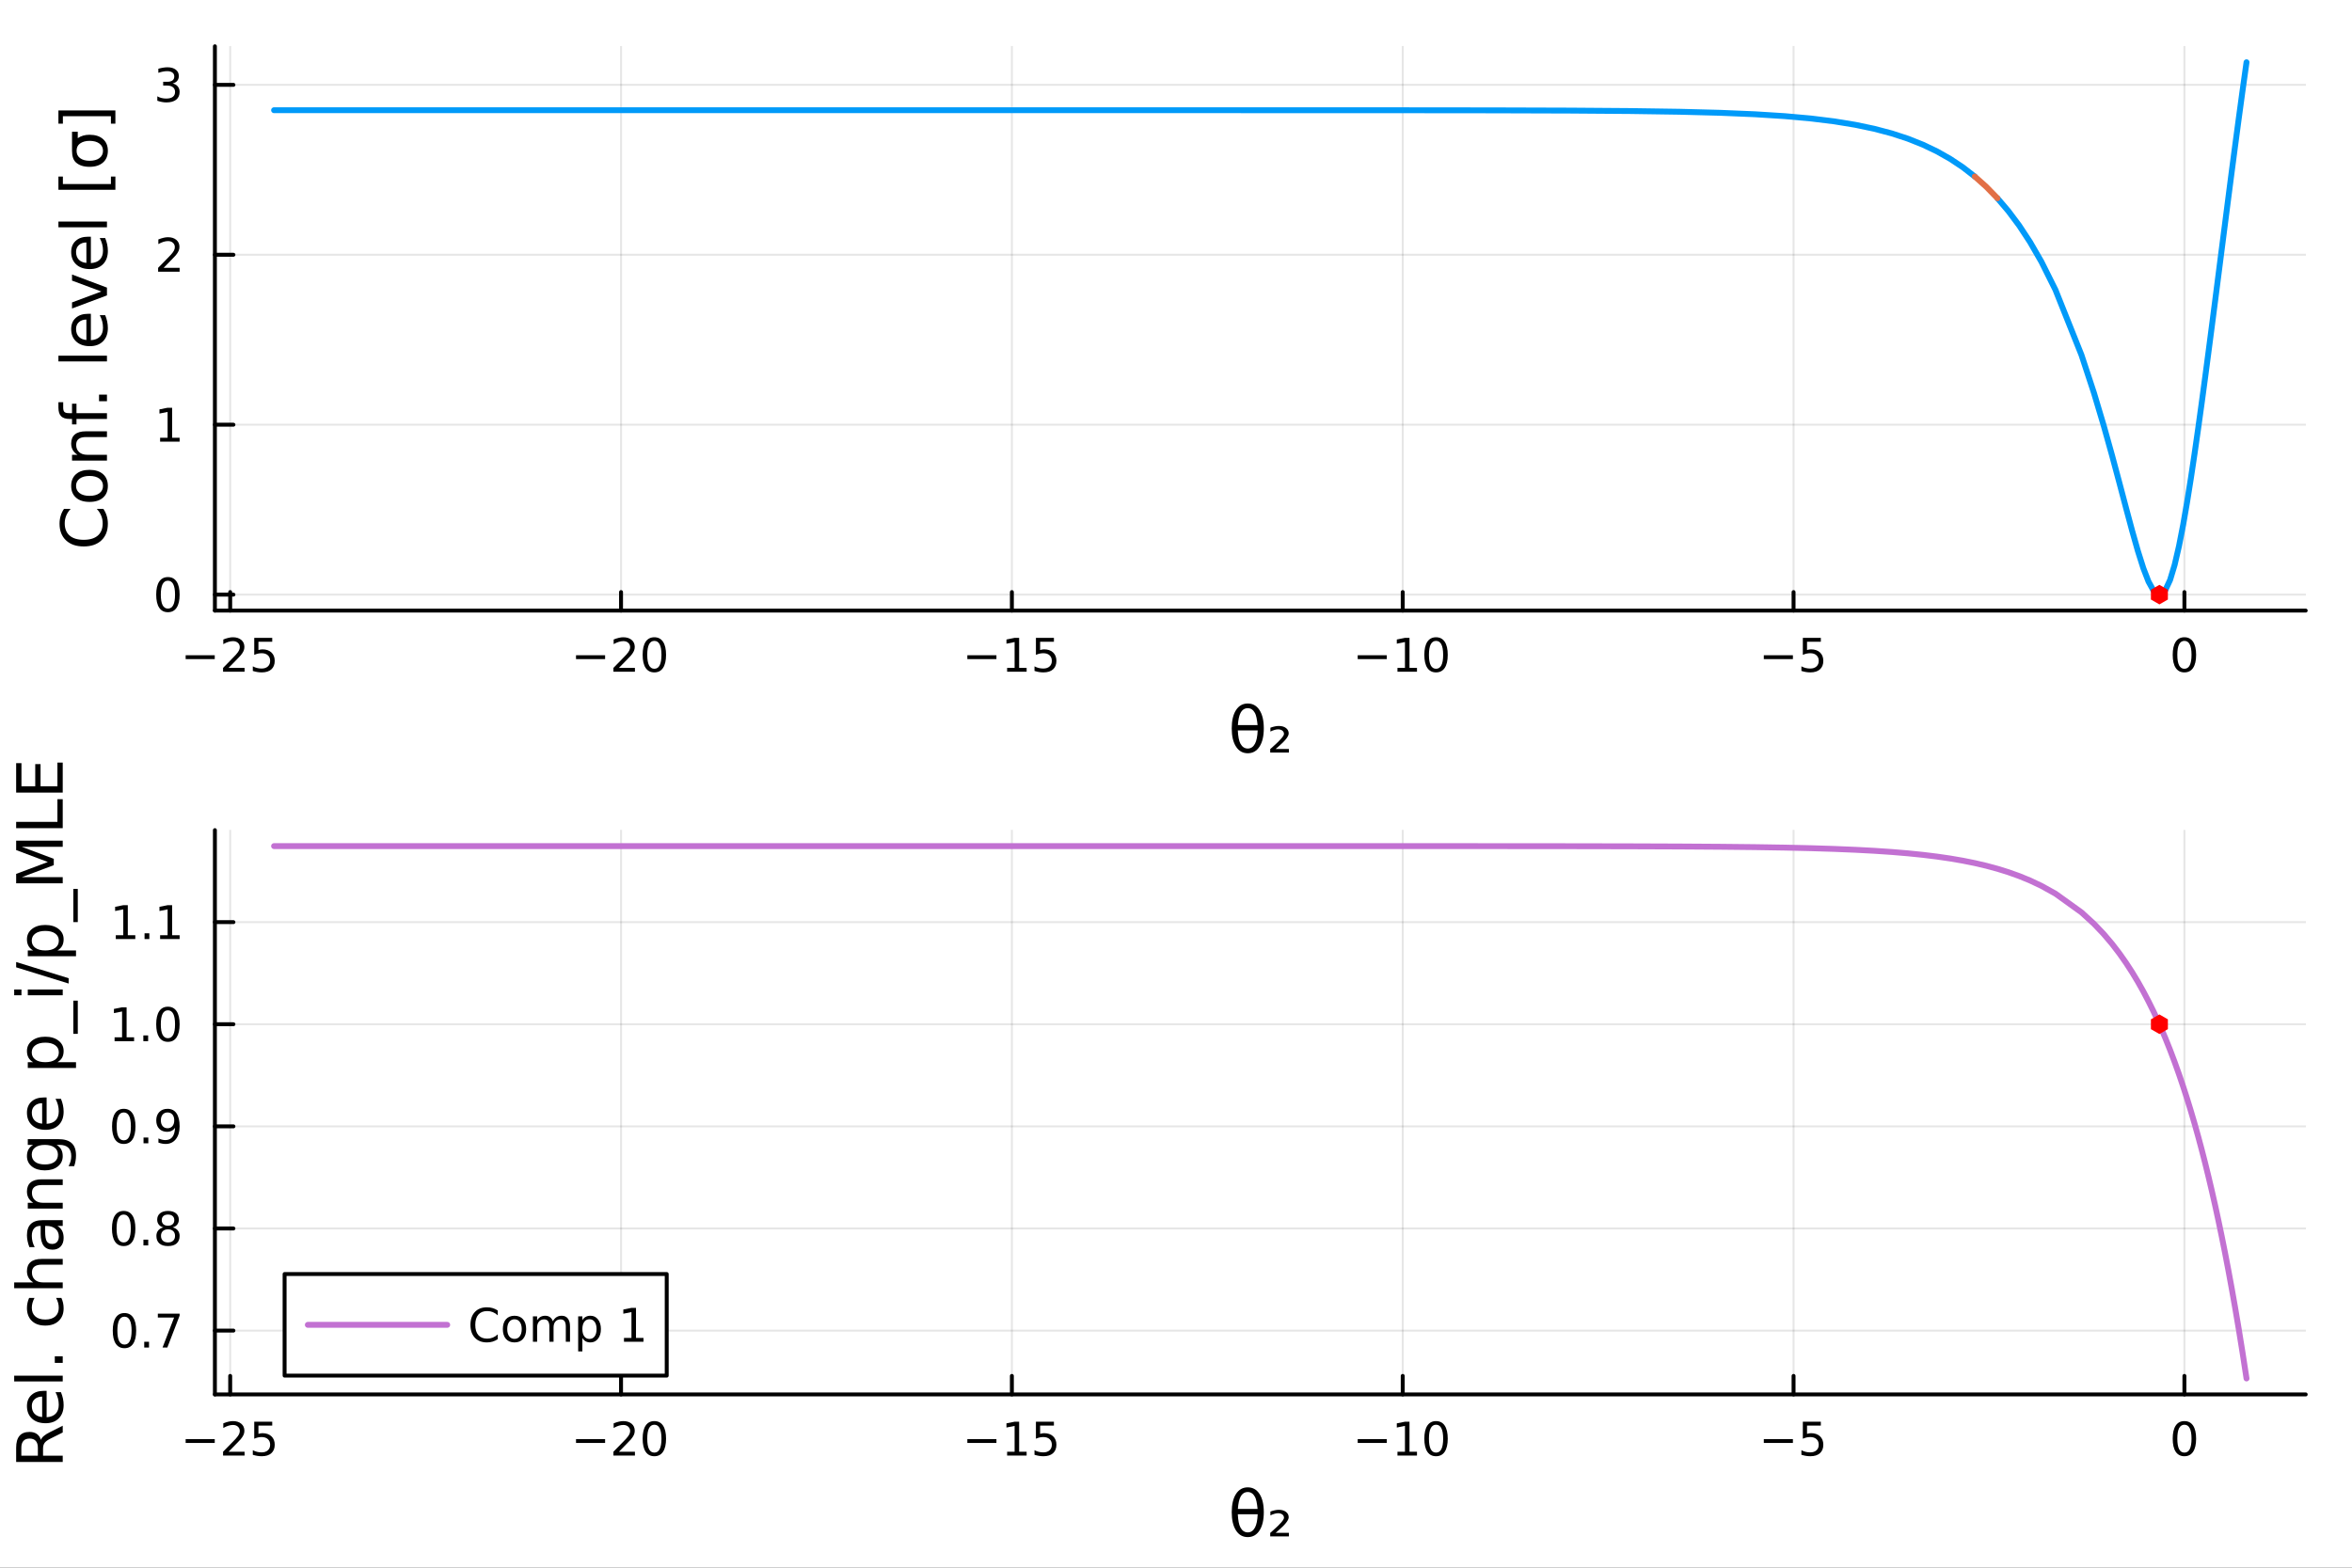 <?xml version="1.0" encoding="utf-8"?>
<svg xmlns="http://www.w3.org/2000/svg" xmlns:xlink="http://www.w3.org/1999/xlink" width="600" height="400" viewBox="0 0 2400 1600">
<rect x="0" y="0" width="2400" height="1600" fill="#333333" stroke="none"/>
<defs>
  <clipPath id="clip790">
    <rect x="0" y="0" width="2400" height="1600"/>
  </clipPath>
</defs>
<path clip-path="url(#clip790)" d="M0 1600 L2400 1600 L2400 0 L0 0  Z" fill="#ffffff" fill-rule="evenodd" fill-opacity="1"/>
<defs>
  <clipPath id="clip791">
    <rect x="480" y="0" width="1681" height="1600"/>
  </clipPath>
</defs>
<path clip-path="url(#clip790)" d="M219.288 623.18 L2352.76 623.18 L2352.76 47.244 L219.288 47.244  Z" fill="#ffffff" fill-rule="evenodd" fill-opacity="1"/>
<defs>
  <clipPath id="clip792">
    <rect x="219" y="47" width="2134" height="577"/>
  </clipPath>
</defs>
<polyline clip-path="url(#clip792)" style="stroke:#000000; stroke-linecap:round; stroke-linejoin:round; stroke-width:2; stroke-opacity:0.1; fill:none" points="234.89,623.18 234.89,47.244 "/>
<polyline clip-path="url(#clip792)" style="stroke:#000000; stroke-linecap:round; stroke-linejoin:round; stroke-width:2; stroke-opacity:0.1; fill:none" points="633.711,623.18 633.711,47.244 "/>
<polyline clip-path="url(#clip792)" style="stroke:#000000; stroke-linecap:round; stroke-linejoin:round; stroke-width:2; stroke-opacity:0.1; fill:none" points="1032.53,623.18 1032.53,47.244 "/>
<polyline clip-path="url(#clip792)" style="stroke:#000000; stroke-linecap:round; stroke-linejoin:round; stroke-width:2; stroke-opacity:0.1; fill:none" points="1431.35,623.18 1431.35,47.244 "/>
<polyline clip-path="url(#clip792)" style="stroke:#000000; stroke-linecap:round; stroke-linejoin:round; stroke-width:2; stroke-opacity:0.1; fill:none" points="1830.17,623.18 1830.17,47.244 "/>
<polyline clip-path="url(#clip792)" style="stroke:#000000; stroke-linecap:round; stroke-linejoin:round; stroke-width:2; stroke-opacity:0.1; fill:none" points="2228.99,623.18 2228.99,47.244 "/>
<polyline clip-path="url(#clip792)" style="stroke:#000000; stroke-linecap:round; stroke-linejoin:round; stroke-width:2; stroke-opacity:0.1; fill:none" points="219.288,606.88 2352.76,606.88 "/>
<polyline clip-path="url(#clip792)" style="stroke:#000000; stroke-linecap:round; stroke-linejoin:round; stroke-width:2; stroke-opacity:0.1; fill:none" points="219.288,433.446 2352.76,433.446 "/>
<polyline clip-path="url(#clip792)" style="stroke:#000000; stroke-linecap:round; stroke-linejoin:round; stroke-width:2; stroke-opacity:0.1; fill:none" points="219.288,260.012 2352.76,260.012 "/>
<polyline clip-path="url(#clip792)" style="stroke:#000000; stroke-linecap:round; stroke-linejoin:round; stroke-width:2; stroke-opacity:0.1; fill:none" points="219.288,86.579 2352.76,86.579 "/>
<polyline clip-path="url(#clip790)" style="stroke:#000000; stroke-linecap:round; stroke-linejoin:round; stroke-width:4; stroke-opacity:1; fill:none" points="219.288,623.18 2352.76,623.18 "/>
<polyline clip-path="url(#clip790)" style="stroke:#000000; stroke-linecap:round; stroke-linejoin:round; stroke-width:4; stroke-opacity:1; fill:none" points="234.89,623.18 234.89,604.282 "/>
<polyline clip-path="url(#clip790)" style="stroke:#000000; stroke-linecap:round; stroke-linejoin:round; stroke-width:4; stroke-opacity:1; fill:none" points="633.711,623.18 633.711,604.282 "/>
<polyline clip-path="url(#clip790)" style="stroke:#000000; stroke-linecap:round; stroke-linejoin:round; stroke-width:4; stroke-opacity:1; fill:none" points="1032.53,623.18 1032.53,604.282 "/>
<polyline clip-path="url(#clip790)" style="stroke:#000000; stroke-linecap:round; stroke-linejoin:round; stroke-width:4; stroke-opacity:1; fill:none" points="1431.35,623.18 1431.35,604.282 "/>
<polyline clip-path="url(#clip790)" style="stroke:#000000; stroke-linecap:round; stroke-linejoin:round; stroke-width:4; stroke-opacity:1; fill:none" points="1830.17,623.18 1830.17,604.282 "/>
<polyline clip-path="url(#clip790)" style="stroke:#000000; stroke-linecap:round; stroke-linejoin:round; stroke-width:4; stroke-opacity:1; fill:none" points="2228.99,623.18 2228.99,604.282 "/>
<path clip-path="url(#clip790)" d="M189.45 668.751 L219.126 668.751 L219.126 672.686 L189.45 672.686 L189.45 668.751 Z" fill="#000000" fill-rule="nonzero" fill-opacity="1" /><path clip-path="url(#clip790)" d="M233.247 681.645 L249.566 681.645 L249.566 685.58 L227.622 685.58 L227.622 681.645 Q230.284 678.89 234.867 674.26 Q239.473 669.608 240.654 668.265 Q242.899 665.742 243.779 664.006 Q244.682 662.247 244.682 660.557 Q244.682 657.802 242.737 656.066 Q240.816 654.33 237.714 654.33 Q235.515 654.33 233.061 655.094 Q230.631 655.858 227.853 657.409 L227.853 652.687 Q230.677 651.552 233.131 650.974 Q235.584 650.395 237.622 650.395 Q242.992 650.395 246.186 653.08 Q249.381 655.765 249.381 660.256 Q249.381 662.386 248.571 664.307 Q247.784 666.205 245.677 668.798 Q245.098 669.469 241.997 672.686 Q238.895 675.881 233.247 681.645 Z" fill="#000000" fill-rule="nonzero" fill-opacity="1" /><path clip-path="url(#clip790)" d="M259.427 651.02 L277.783 651.02 L277.783 654.955 L263.709 654.955 L263.709 663.427 Q264.728 663.08 265.746 662.918 Q266.765 662.733 267.783 662.733 Q273.57 662.733 276.95 665.904 Q280.33 669.075 280.33 674.492 Q280.33 680.071 276.857 683.172 Q273.385 686.251 267.066 686.251 Q264.89 686.251 262.621 685.881 Q260.376 685.51 257.969 684.77 L257.969 680.071 Q260.052 681.205 262.274 681.76 Q264.496 682.316 266.973 682.316 Q270.978 682.316 273.316 680.21 Q275.654 678.103 275.654 674.492 Q275.654 670.881 273.316 668.774 Q270.978 666.668 266.973 666.668 Q265.098 666.668 263.223 667.085 Q261.371 667.501 259.427 668.381 L259.427 651.02 Z" fill="#000000" fill-rule="nonzero" fill-opacity="1" /><path clip-path="url(#clip790)" d="M587.774 668.751 L617.449 668.751 L617.449 672.686 L587.774 672.686 L587.774 668.751 Z" fill="#000000" fill-rule="nonzero" fill-opacity="1" /><path clip-path="url(#clip790)" d="M631.57 681.645 L647.889 681.645 L647.889 685.58 L625.945 685.58 L625.945 681.645 Q628.607 678.89 633.19 674.26 Q637.796 669.608 638.977 668.265 Q641.222 665.742 642.102 664.006 Q643.005 662.247 643.005 660.557 Q643.005 657.802 641.06 656.066 Q639.139 654.33 636.037 654.33 Q633.838 654.33 631.384 655.094 Q628.954 655.858 626.176 657.409 L626.176 652.687 Q629 651.552 631.454 650.974 Q633.908 650.395 635.945 650.395 Q641.315 650.395 644.509 653.08 Q647.704 655.765 647.704 660.256 Q647.704 662.386 646.894 664.307 Q646.107 666.205 644 668.798 Q643.421 669.469 640.32 672.686 Q637.218 675.881 631.57 681.645 Z" fill="#000000" fill-rule="nonzero" fill-opacity="1" /><path clip-path="url(#clip790)" d="M667.704 654.099 Q664.093 654.099 662.264 657.663 Q660.458 661.205 660.458 668.335 Q660.458 675.441 662.264 679.006 Q664.093 682.547 667.704 682.547 Q671.338 682.547 673.143 679.006 Q674.972 675.441 674.972 668.335 Q674.972 661.205 673.143 657.663 Q671.338 654.099 667.704 654.099 M667.704 650.395 Q673.514 650.395 676.569 655.001 Q679.648 659.585 679.648 668.335 Q679.648 677.061 676.569 681.668 Q673.514 686.251 667.704 686.251 Q661.894 686.251 658.815 681.668 Q655.759 677.061 655.759 668.335 Q655.759 659.585 658.815 655.001 Q661.894 650.395 667.704 650.395 Z" fill="#000000" fill-rule="nonzero" fill-opacity="1" /><path clip-path="url(#clip790)" d="M987.092 668.751 L1016.77 668.751 L1016.77 672.686 L987.092 672.686 L987.092 668.751 Z" fill="#000000" fill-rule="nonzero" fill-opacity="1" /><path clip-path="url(#clip790)" d="M1027.67 681.645 L1035.31 681.645 L1035.31 655.279 L1027 656.946 L1027 652.687 L1035.26 651.02 L1039.94 651.02 L1039.94 681.645 L1047.58 681.645 L1047.58 685.58 L1027.67 685.58 L1027.67 681.645 Z" fill="#000000" fill-rule="nonzero" fill-opacity="1" /><path clip-path="url(#clip790)" d="M1057.07 651.02 L1075.42 651.02 L1075.42 654.955 L1061.35 654.955 L1061.35 663.427 Q1062.37 663.08 1063.39 662.918 Q1064.41 662.733 1065.42 662.733 Q1071.21 662.733 1074.59 665.904 Q1077.97 669.075 1077.97 674.492 Q1077.97 680.071 1074.5 683.172 Q1071.03 686.251 1064.71 686.251 Q1062.53 686.251 1060.26 685.881 Q1058.02 685.51 1055.61 684.77 L1055.61 680.071 Q1057.69 681.205 1059.92 681.76 Q1062.14 682.316 1064.61 682.316 Q1068.62 682.316 1070.96 680.21 Q1073.3 678.103 1073.3 674.492 Q1073.3 670.881 1070.96 668.774 Q1068.62 666.668 1064.61 666.668 Q1062.74 666.668 1060.86 667.085 Q1059.01 667.501 1057.07 668.381 L1057.07 651.02 Z" fill="#000000" fill-rule="nonzero" fill-opacity="1" /><path clip-path="url(#clip790)" d="M1385.42 668.751 L1415.09 668.751 L1415.09 672.686 L1385.42 672.686 L1385.42 668.751 Z" fill="#000000" fill-rule="nonzero" fill-opacity="1" /><path clip-path="url(#clip790)" d="M1425.99 681.645 L1433.63 681.645 L1433.63 655.279 L1425.32 656.946 L1425.32 652.687 L1433.59 651.02 L1438.26 651.02 L1438.26 681.645 L1445.9 681.645 L1445.9 685.58 L1425.99 685.58 L1425.99 681.645 Z" fill="#000000" fill-rule="nonzero" fill-opacity="1" /><path clip-path="url(#clip790)" d="M1465.35 654.099 Q1461.73 654.099 1459.91 657.663 Q1458.1 661.205 1458.1 668.335 Q1458.1 675.441 1459.91 679.006 Q1461.73 682.547 1465.35 682.547 Q1468.98 682.547 1470.78 679.006 Q1472.61 675.441 1472.61 668.335 Q1472.61 661.205 1470.78 657.663 Q1468.98 654.099 1465.35 654.099 M1465.35 650.395 Q1471.16 650.395 1474.21 655.001 Q1477.29 659.585 1477.29 668.335 Q1477.29 677.061 1474.21 681.668 Q1471.16 686.251 1465.35 686.251 Q1459.54 686.251 1456.46 681.668 Q1453.4 677.061 1453.4 668.335 Q1453.4 659.585 1456.46 655.001 Q1459.54 650.395 1465.35 650.395 Z" fill="#000000" fill-rule="nonzero" fill-opacity="1" /><path clip-path="url(#clip790)" d="M1799.81 668.751 L1829.49 668.751 L1829.49 672.686 L1799.81 672.686 L1799.81 668.751 Z" fill="#000000" fill-rule="nonzero" fill-opacity="1" /><path clip-path="url(#clip790)" d="M1839.63 651.02 L1857.99 651.02 L1857.99 654.955 L1843.91 654.955 L1843.91 663.427 Q1844.93 663.08 1845.95 662.918 Q1846.97 662.733 1847.99 662.733 Q1853.77 662.733 1857.15 665.904 Q1860.53 669.075 1860.53 674.492 Q1860.53 680.071 1857.06 683.172 Q1853.59 686.251 1847.27 686.251 Q1845.09 686.251 1842.82 685.881 Q1840.58 685.51 1838.17 684.77 L1838.17 680.071 Q1840.25 681.205 1842.48 681.76 Q1844.7 682.316 1847.18 682.316 Q1851.18 682.316 1853.52 680.21 Q1855.86 678.103 1855.86 674.492 Q1855.86 670.881 1853.52 668.774 Q1851.18 666.668 1847.18 666.668 Q1845.3 666.668 1843.43 667.085 Q1841.57 667.501 1839.63 668.381 L1839.63 651.02 Z" fill="#000000" fill-rule="nonzero" fill-opacity="1" /><path clip-path="url(#clip790)" d="M2228.99 654.099 Q2225.38 654.099 2223.55 657.663 Q2221.75 661.205 2221.75 668.335 Q2221.75 675.441 2223.55 679.006 Q2225.38 682.547 2228.99 682.547 Q2232.63 682.547 2234.43 679.006 Q2236.26 675.441 2236.26 668.335 Q2236.26 661.205 2234.43 657.663 Q2232.63 654.099 2228.99 654.099 M2228.99 650.395 Q2234.8 650.395 2237.86 655.001 Q2240.94 659.585 2240.94 668.335 Q2240.94 677.061 2237.86 681.668 Q2234.8 686.251 2228.99 686.251 Q2223.18 686.251 2220.11 681.668 Q2217.05 677.061 2217.05 668.335 Q2217.05 659.585 2220.11 655.001 Q2223.18 650.395 2228.99 650.395 Z" fill="#000000" fill-rule="nonzero" fill-opacity="1" /><path clip-path="url(#clip790)" d="M1283.35 745.446 L1263.07 745.446 Q1263.55 754.962 1265.75 759.005 Q1268.48 763.97 1273.23 763.97 Q1278 763.97 1280.64 758.973 Q1282.97 754.58 1283.35 745.446 M1283.25 740.035 Q1282.36 730.995 1280.64 727.813 Q1277.91 722.784 1273.23 722.784 Q1268.36 722.784 1265.78 727.749 Q1263.74 731.759 1263.14 740.035 L1283.25 740.035 M1273.23 718.009 Q1280.87 718.009 1285.23 724.757 Q1289.59 731.473 1289.59 743.377 Q1289.59 755.249 1285.23 761.996 Q1280.87 768.776 1273.23 768.776 Q1265.56 768.776 1261.23 761.996 Q1256.87 755.249 1256.87 743.377 Q1256.87 731.473 1261.23 724.757 Q1265.56 718.009 1273.23 718.009 Z" fill="#000000" fill-rule="nonzero" fill-opacity="1" /><path clip-path="url(#clip790)" d="M1301.68 764.415 L1315.18 764.415 L1315.18 768.044 L1296.14 768.044 L1296.14 764.543 Q1297.23 763.556 1299.23 761.774 Q1310.18 752.066 1310.18 749.074 Q1310.18 746.973 1308.52 745.7 Q1306.87 744.395 1304.16 744.395 Q1302.51 744.395 1300.57 744.968 Q1298.63 745.509 1296.33 746.623 L1296.33 742.708 Q1298.78 741.817 1300.89 741.372 Q1303.02 740.926 1304.83 740.926 Q1309.45 740.926 1312.22 743.027 Q1314.99 745.127 1314.99 748.565 Q1314.99 752.989 1304.45 762.028 Q1302.67 763.556 1301.68 764.415 Z" fill="#000000" fill-rule="nonzero" fill-opacity="1" /><polyline clip-path="url(#clip790)" style="stroke:#000000; stroke-linecap:round; stroke-linejoin:round; stroke-width:4; stroke-opacity:1; fill:none" points="219.288,623.18 219.288,47.244 "/>
<polyline clip-path="url(#clip790)" style="stroke:#000000; stroke-linecap:round; stroke-linejoin:round; stroke-width:4; stroke-opacity:1; fill:none" points="219.288,606.88 238.185,606.88 "/>
<polyline clip-path="url(#clip790)" style="stroke:#000000; stroke-linecap:round; stroke-linejoin:round; stroke-width:4; stroke-opacity:1; fill:none" points="219.288,433.446 238.185,433.446 "/>
<polyline clip-path="url(#clip790)" style="stroke:#000000; stroke-linecap:round; stroke-linejoin:round; stroke-width:4; stroke-opacity:1; fill:none" points="219.288,260.012 238.185,260.012 "/>
<polyline clip-path="url(#clip790)" style="stroke:#000000; stroke-linecap:round; stroke-linejoin:round; stroke-width:4; stroke-opacity:1; fill:none" points="219.288,86.579 238.185,86.579 "/>
<path clip-path="url(#clip790)" d="M171.343 592.678 Q167.732 592.678 165.903 596.243 Q164.098 599.785 164.098 606.914 Q164.098 614.021 165.903 617.586 Q167.732 621.127 171.343 621.127 Q174.977 621.127 176.783 617.586 Q178.612 614.021 178.612 606.914 Q178.612 599.785 176.783 596.243 Q174.977 592.678 171.343 592.678 M171.343 588.975 Q177.153 588.975 180.209 593.581 Q183.288 598.165 183.288 606.914 Q183.288 615.641 180.209 620.248 Q177.153 624.831 171.343 624.831 Q165.533 624.831 162.454 620.248 Q159.399 615.641 159.399 606.914 Q159.399 598.165 162.454 593.581 Q165.533 588.975 171.343 588.975 Z" fill="#000000" fill-rule="nonzero" fill-opacity="1" /><path clip-path="url(#clip790)" d="M163.38 446.791 L171.019 446.791 L171.019 420.425 L162.709 422.092 L162.709 417.833 L170.973 416.166 L175.649 416.166 L175.649 446.791 L183.288 446.791 L183.288 450.726 L163.38 450.726 L163.38 446.791 Z" fill="#000000" fill-rule="nonzero" fill-opacity="1" /><path clip-path="url(#clip790)" d="M166.968 273.357 L183.288 273.357 L183.288 277.292 L161.343 277.292 L161.343 273.357 Q164.005 270.603 168.589 265.973 Q173.195 261.32 174.376 259.978 Q176.621 257.454 177.501 255.718 Q178.403 253.959 178.403 252.269 Q178.403 249.515 176.459 247.779 Q174.538 246.042 171.436 246.042 Q169.237 246.042 166.783 246.806 Q164.352 247.57 161.575 249.121 L161.575 244.399 Q164.399 243.265 166.852 242.686 Q169.306 242.107 171.343 242.107 Q176.714 242.107 179.908 244.792 Q183.102 247.478 183.102 251.968 Q183.102 254.098 182.292 256.019 Q181.505 257.917 179.399 260.51 Q178.82 261.181 175.718 264.399 Q172.616 267.593 166.968 273.357 Z" fill="#000000" fill-rule="nonzero" fill-opacity="1" /><path clip-path="url(#clip790)" d="M176.158 85.224 Q179.514 85.942 181.389 88.21 Q183.288 90.479 183.288 93.812 Q183.288 98.928 179.769 101.729 Q176.251 104.53 169.769 104.53 Q167.593 104.53 165.278 104.09 Q162.987 103.673 160.533 102.817 L160.533 98.303 Q162.477 99.437 164.792 100.016 Q167.107 100.595 169.63 100.595 Q174.028 100.595 176.32 98.859 Q178.635 97.123 178.635 93.812 Q178.635 90.757 176.482 89.044 Q174.352 87.308 170.533 87.308 L166.505 87.308 L166.505 83.465 L170.718 83.465 Q174.167 83.465 175.996 82.099 Q177.825 80.71 177.825 78.118 Q177.825 75.456 175.926 74.044 Q174.052 72.609 170.533 72.609 Q168.612 72.609 166.413 73.025 Q164.214 73.442 161.575 74.322 L161.575 70.155 Q164.237 69.414 166.552 69.044 Q168.889 68.674 170.95 68.674 Q176.274 68.674 179.376 71.104 Q182.477 73.511 182.477 77.632 Q182.477 80.502 180.834 82.493 Q179.19 84.46 176.158 85.224 Z" fill="#000000" fill-rule="nonzero" fill-opacity="1" /><path clip-path="url(#clip790)" d="M65.283 519.388 L72.063 519.388 Q69.039 522.634 67.543 526.326 Q66.047 529.987 66.047 534.124 Q66.047 542.272 71.044 546.601 Q76.009 550.93 85.43 550.93 Q94.82 550.93 99.817 546.601 Q104.782 542.272 104.782 534.124 Q104.782 529.987 103.286 526.326 Q101.79 522.634 98.767 519.388 L105.483 519.388 Q107.774 522.762 108.92 526.549 Q110.066 530.305 110.066 534.506 Q110.066 545.296 103.477 551.503 Q96.857 557.709 85.43 557.709 Q73.972 557.709 67.384 551.503 Q60.763 545.296 60.763 534.506 Q60.763 530.241 61.909 526.486 Q63.023 522.698 65.283 519.388 Z" fill="#000000" fill-rule="nonzero" fill-opacity="1" /><path clip-path="url(#clip790)" d="M77.601 495.898 Q77.601 500.609 81.293 503.346 Q84.953 506.083 91.351 506.083 Q97.748 506.083 101.44 503.378 Q105.101 500.641 105.101 495.898 Q105.101 491.22 101.408 488.482 Q97.716 485.745 91.351 485.745 Q85.017 485.745 81.325 488.482 Q77.601 491.22 77.601 495.898 M72.635 495.898 Q72.635 488.259 77.601 483.899 Q82.566 479.538 91.351 479.538 Q100.104 479.538 105.101 483.899 Q110.066 488.259 110.066 495.898 Q110.066 503.569 105.101 507.93 Q100.104 512.258 91.351 512.258 Q82.566 512.258 77.601 507.93 Q72.635 503.569 72.635 495.898 Z" fill="#000000" fill-rule="nonzero" fill-opacity="1" /><path clip-path="url(#clip790)" d="M87.627 440.198 L109.143 440.198 L109.143 446.055 L87.818 446.055 Q82.757 446.055 80.243 448.028 Q77.728 450.002 77.728 453.948 Q77.728 458.691 80.752 461.428 Q83.775 464.165 88.995 464.165 L109.143 464.165 L109.143 470.054 L73.495 470.054 L73.495 464.165 L79.033 464.165 Q75.818 462.065 74.227 459.232 Q72.635 456.367 72.635 452.643 Q72.635 446.5 76.455 443.349 Q80.243 440.198 87.627 440.198 Z" fill="#000000" fill-rule="nonzero" fill-opacity="1" /><path clip-path="url(#clip790)" d="M59.618 410.471 L64.487 410.471 L64.487 416.072 Q64.487 419.223 65.76 420.465 Q67.034 421.674 70.344 421.674 L73.495 421.674 L73.495 412.03 L78.046 412.03 L78.046 421.674 L109.143 421.674 L109.143 427.562 L78.046 427.562 L78.046 433.164 L73.495 433.164 L73.495 427.562 L71.012 427.562 Q65.06 427.562 62.355 424.793 Q59.618 422.024 59.618 416.009 L59.618 410.471 Z" fill="#000000" fill-rule="nonzero" fill-opacity="1" /><path clip-path="url(#clip790)" d="M101.058 409.484 L101.058 402.768 L109.143 402.768 L109.143 409.484 L101.058 409.484 Z" fill="#000000" fill-rule="nonzero" fill-opacity="1" /><path clip-path="url(#clip790)" d="M59.618 368.871 L59.618 363.014 L109.143 363.014 L109.143 368.871 L59.618 368.871 Z" fill="#000000" fill-rule="nonzero" fill-opacity="1" /><path clip-path="url(#clip790)" d="M89.855 320.268 L92.719 320.268 L92.719 347.195 Q98.767 346.813 101.95 343.567 Q105.101 340.289 105.101 334.464 Q105.101 331.09 104.273 327.939 Q103.445 324.756 101.79 321.637 L107.329 321.637 Q108.665 324.788 109.366 328.098 Q110.066 331.408 110.066 334.814 Q110.066 343.344 105.101 348.341 Q100.135 353.306 91.669 353.306 Q82.916 353.306 77.792 348.596 Q72.635 343.853 72.635 335.833 Q72.635 328.639 77.282 324.47 Q81.898 320.268 89.855 320.268 M88.136 326.125 Q83.33 326.189 80.465 328.83 Q77.601 331.44 77.601 335.769 Q77.601 340.671 80.37 343.631 Q83.139 346.559 88.168 347.004 L88.136 326.125 Z" fill="#000000" fill-rule="nonzero" fill-opacity="1" /><path clip-path="url(#clip790)" d="M73.495 314.858 L73.495 308.651 L103.414 297.511 L73.495 286.371 L73.495 280.165 L109.143 293.533 L109.143 301.49 L73.495 314.858 Z" fill="#000000" fill-rule="nonzero" fill-opacity="1" /><path clip-path="url(#clip790)" d="M89.855 241.588 L92.719 241.588 L92.719 268.515 Q98.767 268.133 101.95 264.887 Q105.101 261.608 105.101 255.784 Q105.101 252.41 104.273 249.259 Q103.445 246.076 101.79 242.957 L107.329 242.957 Q108.665 246.108 109.366 249.418 Q110.066 252.728 110.066 256.134 Q110.066 264.664 105.101 269.661 Q100.135 274.626 91.669 274.626 Q82.916 274.626 77.792 269.916 Q72.635 265.173 72.635 257.152 Q72.635 249.959 77.282 245.79 Q81.898 241.588 89.855 241.588 M88.136 247.445 Q83.33 247.508 80.465 250.15 Q77.601 252.76 77.601 257.089 Q77.601 261.99 80.37 264.95 Q83.139 267.879 88.168 268.324 L88.136 247.445 Z" fill="#000000" fill-rule="nonzero" fill-opacity="1" /><path clip-path="url(#clip790)" d="M59.618 231.976 L59.618 226.12 L109.143 226.12 L109.143 231.976 L59.618 231.976 Z" fill="#000000" fill-rule="nonzero" fill-opacity="1" /><path clip-path="url(#clip790)" d="M59.618 193.686 L59.618 180.191 L64.169 180.191 L64.169 187.83 L113.185 187.83 L113.185 180.191 L117.737 180.191 L117.737 193.686 L59.618 193.686 Z" fill="#000000" fill-rule="nonzero" fill-opacity="1" /><path clip-path="url(#clip790)" d="M78.142 153.901 Q78.142 158.739 81.643 161.349 Q85.303 164.086 91.351 164.086 Q97.748 164.086 101.44 161.38 Q105.101 158.643 105.101 153.901 Q105.101 149.222 101.408 146.485 Q97.716 143.747 91.351 143.747 Q85.526 143.747 81.643 146.485 Q78.142 148.999 78.142 153.901 M73.495 153.901 L73.495 134.453 L79.351 134.453 L79.351 141.01 Q84.317 137.541 91.351 137.541 Q100.104 137.541 105.069 141.901 Q110.066 146.262 110.066 153.901 Q110.066 161.571 105.069 165.9 Q100.104 170.261 91.351 170.261 Q82.534 170.261 77.601 165.9 Q73.495 162.303 73.495 153.901 Z" fill="#000000" fill-rule="nonzero" fill-opacity="1" /><path clip-path="url(#clip790)" d="M59.618 112.715 L117.737 112.715 L117.737 126.21 L113.185 126.21 L113.185 118.603 L64.169 118.603 L64.169 126.21 L59.618 126.21 L59.618 112.715 Z" fill="#000000" fill-rule="nonzero" fill-opacity="1" /><polyline clip-path="url(#clip792)" style="stroke:#009af9; stroke-linecap:round; stroke-linejoin:round; stroke-width:6; stroke-opacity:1; fill:none" points="279.669,112.48 585.233,112.48 865.405,112.48 1101.37,112.48 1284.58,112.487 1421.3,112.52 1523.57,112.625 1601.88,112.868 1663.63,113.321 1713.7,114.055 1755.32,115.133 1790.65,116.61 1821.18,118.533 1847.97,120.944 1871.78,123.879 1893.19,127.375 1912.63,131.464 1930.44,136.183 1946.88,141.568 1962.18,147.659 1976.51,154.502 1990.01,162.15 2002.83,170.669 2015.07,180.137 "/>
<polyline clip-path="url(#clip792)" style="stroke:#009af9; stroke-linecap:round; stroke-linejoin:round; stroke-width:6; stroke-opacity:1; fill:none" points="2038.23,202.359 2049.36,215.432 2060.36,230.141 2071.38,246.887 2083.1,267.187 2097.4,295.845 2123.95,362.311 2136.71,401.092 2146.65,434.381 2155.1,464.617 2162.58,492.526 2169.38,518.265 2175.66,541.688 2181.54,562.428 2187.09,579.951 2192.37,593.602 2197.39,602.659 2201.78,606.542 2203.47,606.88 2205.15,606.533 2209.54,602.275 2214.34,591.993 2219.01,576.552 2223.44,557.477 2227.66,535.877 2231.7,512.573 2235.59,488.146 2239.36,463.002 2243.02,437.416 2246.59,411.571 2250.09,385.585 2253.53,359.528 2256.93,333.439 2260.3,307.33 2263.65,281.195 2267,255.007 2270.37,228.748 2273.76,202.362 2277.2,175.766 2280.73,148.836 2284.39,121.39 2288.23,93.134 2292.37,63.544 "/>
<polyline clip-path="url(#clip792)" style="stroke:#e26f46; stroke-linecap:round; stroke-linejoin:round; stroke-width:6; stroke-opacity:1; fill:none" points="2015.07,180.137 2026.83,190.656 2038.23,202.359 "/>
<path clip-path="url(#clip792)" d="M2203.47 616.88 L2194.81 611.88 L2194.81 601.88 L2203.47 596.88 L2212.13 601.88 L2212.13 611.88 Z" fill="#ff0000" fill-rule="evenodd" fill-opacity="1" stroke="none"/>
<path clip-path="url(#clip790)" d="M219.288 1423.18 L2352.76 1423.18 L2352.76 847.244 L219.288 847.244  Z" fill="#ffffff" fill-rule="evenodd" fill-opacity="1"/>
<defs>
  <clipPath id="clip793">
    <rect x="219" y="847" width="2134" height="577"/>
  </clipPath>
</defs>
<polyline clip-path="url(#clip793)" style="stroke:#000000; stroke-linecap:round; stroke-linejoin:round; stroke-width:2; stroke-opacity:0.1; fill:none" points="234.89,1423.18 234.89,847.244 "/>
<polyline clip-path="url(#clip793)" style="stroke:#000000; stroke-linecap:round; stroke-linejoin:round; stroke-width:2; stroke-opacity:0.1; fill:none" points="633.711,1423.18 633.711,847.244 "/>
<polyline clip-path="url(#clip793)" style="stroke:#000000; stroke-linecap:round; stroke-linejoin:round; stroke-width:2; stroke-opacity:0.1; fill:none" points="1032.53,1423.18 1032.53,847.244 "/>
<polyline clip-path="url(#clip793)" style="stroke:#000000; stroke-linecap:round; stroke-linejoin:round; stroke-width:2; stroke-opacity:0.1; fill:none" points="1431.35,1423.18 1431.35,847.244 "/>
<polyline clip-path="url(#clip793)" style="stroke:#000000; stroke-linecap:round; stroke-linejoin:round; stroke-width:2; stroke-opacity:0.1; fill:none" points="1830.17,1423.18 1830.17,847.244 "/>
<polyline clip-path="url(#clip793)" style="stroke:#000000; stroke-linecap:round; stroke-linejoin:round; stroke-width:2; stroke-opacity:0.1; fill:none" points="2228.99,1423.18 2228.99,847.244 "/>
<polyline clip-path="url(#clip793)" style="stroke:#000000; stroke-linecap:round; stroke-linejoin:round; stroke-width:2; stroke-opacity:0.1; fill:none" points="219.288,1358.03 2352.76,1358.03 "/>
<polyline clip-path="url(#clip793)" style="stroke:#000000; stroke-linecap:round; stroke-linejoin:round; stroke-width:2; stroke-opacity:0.1; fill:none" points="219.288,1253.8 2352.76,1253.8 "/>
<polyline clip-path="url(#clip793)" style="stroke:#000000; stroke-linecap:round; stroke-linejoin:round; stroke-width:2; stroke-opacity:0.1; fill:none" points="219.288,1149.58 2352.76,1149.58 "/>
<polyline clip-path="url(#clip793)" style="stroke:#000000; stroke-linecap:round; stroke-linejoin:round; stroke-width:2; stroke-opacity:0.1; fill:none" points="219.288,1045.35 2352.76,1045.35 "/>
<polyline clip-path="url(#clip793)" style="stroke:#000000; stroke-linecap:round; stroke-linejoin:round; stroke-width:2; stroke-opacity:0.1; fill:none" points="219.288,941.132 2352.76,941.132 "/>
<polyline clip-path="url(#clip790)" style="stroke:#000000; stroke-linecap:round; stroke-linejoin:round; stroke-width:4; stroke-opacity:1; fill:none" points="219.288,1423.18 2352.76,1423.18 "/>
<polyline clip-path="url(#clip790)" style="stroke:#000000; stroke-linecap:round; stroke-linejoin:round; stroke-width:4; stroke-opacity:1; fill:none" points="234.89,1423.18 234.89,1404.28 "/>
<polyline clip-path="url(#clip790)" style="stroke:#000000; stroke-linecap:round; stroke-linejoin:round; stroke-width:4; stroke-opacity:1; fill:none" points="633.711,1423.18 633.711,1404.28 "/>
<polyline clip-path="url(#clip790)" style="stroke:#000000; stroke-linecap:round; stroke-linejoin:round; stroke-width:4; stroke-opacity:1; fill:none" points="1032.53,1423.18 1032.53,1404.28 "/>
<polyline clip-path="url(#clip790)" style="stroke:#000000; stroke-linecap:round; stroke-linejoin:round; stroke-width:4; stroke-opacity:1; fill:none" points="1431.35,1423.18 1431.35,1404.28 "/>
<polyline clip-path="url(#clip790)" style="stroke:#000000; stroke-linecap:round; stroke-linejoin:round; stroke-width:4; stroke-opacity:1; fill:none" points="1830.17,1423.18 1830.17,1404.28 "/>
<polyline clip-path="url(#clip790)" style="stroke:#000000; stroke-linecap:round; stroke-linejoin:round; stroke-width:4; stroke-opacity:1; fill:none" points="2228.99,1423.18 2228.99,1404.28 "/>
<path clip-path="url(#clip790)" d="M189.45 1468.75 L219.126 1468.75 L219.126 1472.69 L189.45 1472.69 L189.45 1468.75 Z" fill="#000000" fill-rule="nonzero" fill-opacity="1" /><path clip-path="url(#clip790)" d="M233.247 1481.64 L249.566 1481.64 L249.566 1485.58 L227.622 1485.58 L227.622 1481.64 Q230.284 1478.89 234.867 1474.26 Q239.473 1469.61 240.654 1468.27 Q242.899 1465.74 243.779 1464.01 Q244.682 1462.25 244.682 1460.56 Q244.682 1457.8 242.737 1456.07 Q240.816 1454.33 237.714 1454.33 Q235.515 1454.33 233.061 1455.09 Q230.631 1455.86 227.853 1457.41 L227.853 1452.69 Q230.677 1451.55 233.131 1450.97 Q235.584 1450.39 237.622 1450.39 Q242.992 1450.39 246.186 1453.08 Q249.381 1455.77 249.381 1460.26 Q249.381 1462.39 248.571 1464.31 Q247.784 1466.2 245.677 1468.8 Q245.098 1469.47 241.997 1472.69 Q238.895 1475.88 233.247 1481.64 Z" fill="#000000" fill-rule="nonzero" fill-opacity="1" /><path clip-path="url(#clip790)" d="M259.427 1451.02 L277.783 1451.02 L277.783 1454.96 L263.709 1454.96 L263.709 1463.43 Q264.728 1463.08 265.746 1462.92 Q266.765 1462.73 267.783 1462.73 Q273.57 1462.73 276.95 1465.9 Q280.33 1469.08 280.33 1474.49 Q280.33 1480.07 276.857 1483.17 Q273.385 1486.25 267.066 1486.25 Q264.89 1486.25 262.621 1485.88 Q260.376 1485.51 257.969 1484.77 L257.969 1480.07 Q260.052 1481.2 262.274 1481.76 Q264.496 1482.32 266.973 1482.32 Q270.978 1482.32 273.316 1480.21 Q275.654 1478.1 275.654 1474.49 Q275.654 1470.88 273.316 1468.77 Q270.978 1466.67 266.973 1466.67 Q265.098 1466.67 263.223 1467.08 Q261.371 1467.5 259.427 1468.38 L259.427 1451.02 Z" fill="#000000" fill-rule="nonzero" fill-opacity="1" /><path clip-path="url(#clip790)" d="M587.774 1468.75 L617.449 1468.75 L617.449 1472.69 L587.774 1472.69 L587.774 1468.75 Z" fill="#000000" fill-rule="nonzero" fill-opacity="1" /><path clip-path="url(#clip790)" d="M631.57 1481.64 L647.889 1481.64 L647.889 1485.58 L625.945 1485.58 L625.945 1481.64 Q628.607 1478.89 633.19 1474.26 Q637.796 1469.61 638.977 1468.27 Q641.222 1465.74 642.102 1464.01 Q643.005 1462.25 643.005 1460.56 Q643.005 1457.8 641.06 1456.07 Q639.139 1454.33 636.037 1454.33 Q633.838 1454.33 631.384 1455.09 Q628.954 1455.86 626.176 1457.41 L626.176 1452.69 Q629 1451.55 631.454 1450.97 Q633.908 1450.39 635.945 1450.39 Q641.315 1450.39 644.509 1453.08 Q647.704 1455.77 647.704 1460.26 Q647.704 1462.39 646.894 1464.31 Q646.107 1466.2 644 1468.8 Q643.421 1469.47 640.32 1472.69 Q637.218 1475.88 631.57 1481.64 Z" fill="#000000" fill-rule="nonzero" fill-opacity="1" /><path clip-path="url(#clip790)" d="M667.704 1454.1 Q664.093 1454.1 662.264 1457.66 Q660.458 1461.2 660.458 1468.33 Q660.458 1475.44 662.264 1479.01 Q664.093 1482.55 667.704 1482.55 Q671.338 1482.55 673.143 1479.01 Q674.972 1475.44 674.972 1468.33 Q674.972 1461.2 673.143 1457.66 Q671.338 1454.1 667.704 1454.1 M667.704 1450.39 Q673.514 1450.39 676.569 1455 Q679.648 1459.58 679.648 1468.33 Q679.648 1477.06 676.569 1481.67 Q673.514 1486.25 667.704 1486.25 Q661.894 1486.25 658.815 1481.67 Q655.759 1477.06 655.759 1468.33 Q655.759 1459.58 658.815 1455 Q661.894 1450.39 667.704 1450.39 Z" fill="#000000" fill-rule="nonzero" fill-opacity="1" /><path clip-path="url(#clip790)" d="M987.092 1468.75 L1016.77 1468.75 L1016.77 1472.69 L987.092 1472.69 L987.092 1468.75 Z" fill="#000000" fill-rule="nonzero" fill-opacity="1" /><path clip-path="url(#clip790)" d="M1027.67 1481.64 L1035.31 1481.64 L1035.31 1455.28 L1027 1456.95 L1027 1452.69 L1035.26 1451.02 L1039.94 1451.02 L1039.94 1481.64 L1047.58 1481.64 L1047.58 1485.58 L1027.67 1485.58 L1027.67 1481.64 Z" fill="#000000" fill-rule="nonzero" fill-opacity="1" /><path clip-path="url(#clip790)" d="M1057.07 1451.02 L1075.42 1451.02 L1075.42 1454.96 L1061.35 1454.96 L1061.35 1463.43 Q1062.37 1463.08 1063.39 1462.92 Q1064.41 1462.73 1065.42 1462.73 Q1071.21 1462.73 1074.59 1465.9 Q1077.97 1469.08 1077.97 1474.49 Q1077.97 1480.07 1074.5 1483.17 Q1071.03 1486.25 1064.71 1486.25 Q1062.53 1486.25 1060.26 1485.88 Q1058.02 1485.51 1055.61 1484.77 L1055.61 1480.07 Q1057.69 1481.2 1059.92 1481.76 Q1062.14 1482.32 1064.61 1482.32 Q1068.62 1482.32 1070.96 1480.21 Q1073.3 1478.1 1073.3 1474.49 Q1073.3 1470.88 1070.96 1468.77 Q1068.62 1466.67 1064.61 1466.67 Q1062.74 1466.67 1060.86 1467.08 Q1059.01 1467.5 1057.07 1468.38 L1057.07 1451.02 Z" fill="#000000" fill-rule="nonzero" fill-opacity="1" /><path clip-path="url(#clip790)" d="M1385.42 1468.75 L1415.09 1468.75 L1415.09 1472.69 L1385.42 1472.69 L1385.42 1468.75 Z" fill="#000000" fill-rule="nonzero" fill-opacity="1" /><path clip-path="url(#clip790)" d="M1425.99 1481.64 L1433.63 1481.64 L1433.63 1455.28 L1425.32 1456.95 L1425.32 1452.69 L1433.59 1451.02 L1438.26 1451.02 L1438.26 1481.64 L1445.9 1481.64 L1445.9 1485.58 L1425.99 1485.58 L1425.99 1481.64 Z" fill="#000000" fill-rule="nonzero" fill-opacity="1" /><path clip-path="url(#clip790)" d="M1465.35 1454.1 Q1461.73 1454.1 1459.91 1457.66 Q1458.1 1461.2 1458.1 1468.33 Q1458.1 1475.44 1459.91 1479.01 Q1461.73 1482.55 1465.35 1482.55 Q1468.98 1482.55 1470.78 1479.01 Q1472.61 1475.44 1472.61 1468.33 Q1472.61 1461.2 1470.78 1457.66 Q1468.98 1454.1 1465.35 1454.1 M1465.35 1450.39 Q1471.16 1450.39 1474.21 1455 Q1477.29 1459.58 1477.29 1468.33 Q1477.29 1477.06 1474.21 1481.67 Q1471.16 1486.25 1465.35 1486.25 Q1459.54 1486.25 1456.46 1481.67 Q1453.4 1477.06 1453.4 1468.33 Q1453.4 1459.58 1456.46 1455 Q1459.54 1450.39 1465.35 1450.39 Z" fill="#000000" fill-rule="nonzero" fill-opacity="1" /><path clip-path="url(#clip790)" d="M1799.81 1468.75 L1829.49 1468.75 L1829.49 1472.69 L1799.81 1472.69 L1799.81 1468.75 Z" fill="#000000" fill-rule="nonzero" fill-opacity="1" /><path clip-path="url(#clip790)" d="M1839.63 1451.02 L1857.99 1451.02 L1857.99 1454.96 L1843.91 1454.96 L1843.91 1463.43 Q1844.93 1463.08 1845.95 1462.92 Q1846.97 1462.73 1847.99 1462.73 Q1853.77 1462.73 1857.15 1465.9 Q1860.53 1469.08 1860.53 1474.49 Q1860.53 1480.07 1857.06 1483.17 Q1853.59 1486.25 1847.27 1486.25 Q1845.09 1486.25 1842.82 1485.88 Q1840.58 1485.51 1838.17 1484.77 L1838.17 1480.07 Q1840.25 1481.2 1842.48 1481.76 Q1844.7 1482.32 1847.18 1482.32 Q1851.18 1482.32 1853.52 1480.21 Q1855.86 1478.1 1855.86 1474.49 Q1855.86 1470.88 1853.52 1468.77 Q1851.18 1466.67 1847.18 1466.67 Q1845.3 1466.67 1843.43 1467.08 Q1841.57 1467.5 1839.63 1468.38 L1839.63 1451.02 Z" fill="#000000" fill-rule="nonzero" fill-opacity="1" /><path clip-path="url(#clip790)" d="M2228.99 1454.1 Q2225.38 1454.1 2223.55 1457.66 Q2221.75 1461.2 2221.75 1468.33 Q2221.75 1475.44 2223.55 1479.01 Q2225.38 1482.55 2228.99 1482.55 Q2232.63 1482.55 2234.43 1479.01 Q2236.26 1475.44 2236.26 1468.33 Q2236.26 1461.2 2234.43 1457.66 Q2232.63 1454.1 2228.99 1454.1 M2228.99 1450.39 Q2234.8 1450.39 2237.86 1455 Q2240.94 1459.58 2240.94 1468.33 Q2240.94 1477.06 2237.86 1481.67 Q2234.8 1486.25 2228.99 1486.25 Q2223.18 1486.25 2220.11 1481.67 Q2217.05 1477.06 2217.05 1468.33 Q2217.05 1459.58 2220.11 1455 Q2223.18 1450.39 2228.99 1450.39 Z" fill="#000000" fill-rule="nonzero" fill-opacity="1" /><path clip-path="url(#clip790)" d="M1283.35 1545.45 L1263.07 1545.45 Q1263.55 1554.96 1265.75 1559 Q1268.48 1563.97 1273.23 1563.97 Q1278 1563.97 1280.64 1558.97 Q1282.97 1554.58 1283.35 1545.45 M1283.25 1540.03 Q1282.36 1531 1280.64 1527.81 Q1277.91 1522.78 1273.23 1522.78 Q1268.36 1522.78 1265.78 1527.75 Q1263.74 1531.76 1263.14 1540.03 L1283.25 1540.03 M1273.23 1518.01 Q1280.87 1518.01 1285.23 1524.76 Q1289.59 1531.47 1289.59 1543.38 Q1289.59 1555.25 1285.23 1562 Q1280.87 1568.78 1273.23 1568.78 Q1265.56 1568.78 1261.23 1562 Q1256.87 1555.25 1256.87 1543.38 Q1256.87 1531.47 1261.23 1524.76 Q1265.56 1518.01 1273.23 1518.01 Z" fill="#000000" fill-rule="nonzero" fill-opacity="1" /><path clip-path="url(#clip790)" d="M1301.68 1564.42 L1315.18 1564.42 L1315.18 1568.04 L1296.14 1568.04 L1296.14 1564.54 Q1297.23 1563.56 1299.23 1561.77 Q1310.18 1552.07 1310.18 1549.07 Q1310.18 1546.97 1308.52 1545.7 Q1306.87 1544.4 1304.16 1544.4 Q1302.51 1544.4 1300.57 1544.97 Q1298.63 1545.51 1296.33 1546.62 L1296.33 1542.71 Q1298.78 1541.82 1300.89 1541.37 Q1303.02 1540.93 1304.83 1540.93 Q1309.45 1540.93 1312.22 1543.03 Q1314.99 1545.13 1314.99 1548.56 Q1314.99 1552.99 1304.45 1562.03 Q1302.67 1563.56 1301.68 1564.42 Z" fill="#000000" fill-rule="nonzero" fill-opacity="1" /><polyline clip-path="url(#clip790)" style="stroke:#000000; stroke-linecap:round; stroke-linejoin:round; stroke-width:4; stroke-opacity:1; fill:none" points="219.288,1423.18 219.288,847.244 "/>
<polyline clip-path="url(#clip790)" style="stroke:#000000; stroke-linecap:round; stroke-linejoin:round; stroke-width:4; stroke-opacity:1; fill:none" points="219.288,1358.03 238.185,1358.03 "/>
<polyline clip-path="url(#clip790)" style="stroke:#000000; stroke-linecap:round; stroke-linejoin:round; stroke-width:4; stroke-opacity:1; fill:none" points="219.288,1253.8 238.185,1253.8 "/>
<polyline clip-path="url(#clip790)" style="stroke:#000000; stroke-linecap:round; stroke-linejoin:round; stroke-width:4; stroke-opacity:1; fill:none" points="219.288,1149.58 238.185,1149.58 "/>
<polyline clip-path="url(#clip790)" style="stroke:#000000; stroke-linecap:round; stroke-linejoin:round; stroke-width:4; stroke-opacity:1; fill:none" points="219.288,1045.35 238.185,1045.35 "/>
<polyline clip-path="url(#clip790)" style="stroke:#000000; stroke-linecap:round; stroke-linejoin:round; stroke-width:4; stroke-opacity:1; fill:none" points="219.288,941.132 238.185,941.132 "/>
<path clip-path="url(#clip790)" d="M127.015 1343.82 Q123.404 1343.82 121.575 1347.39 Q119.769 1350.93 119.769 1358.06 Q119.769 1365.17 121.575 1368.73 Q123.404 1372.27 127.015 1372.27 Q130.649 1372.27 132.455 1368.73 Q134.283 1365.17 134.283 1358.06 Q134.283 1350.93 132.455 1347.39 Q130.649 1343.82 127.015 1343.82 M127.015 1340.12 Q132.825 1340.12 135.88 1344.73 Q138.959 1349.31 138.959 1358.06 Q138.959 1366.79 135.88 1371.39 Q132.825 1375.98 127.015 1375.98 Q121.205 1375.98 118.126 1371.39 Q115.07 1366.79 115.07 1358.06 Q115.07 1349.31 118.126 1344.73 Q121.205 1340.12 127.015 1340.12 Z" fill="#000000" fill-rule="nonzero" fill-opacity="1" /><path clip-path="url(#clip790)" d="M147.177 1369.43 L152.061 1369.43 L152.061 1375.31 L147.177 1375.31 L147.177 1369.43 Z" fill="#000000" fill-rule="nonzero" fill-opacity="1" /><path clip-path="url(#clip790)" d="M161.065 1340.75 L183.288 1340.75 L183.288 1342.74 L170.741 1375.31 L165.857 1375.31 L177.663 1344.68 L161.065 1344.68 L161.065 1340.75 Z" fill="#000000" fill-rule="nonzero" fill-opacity="1" /><path clip-path="url(#clip790)" d="M126.205 1239.6 Q122.593 1239.6 120.765 1243.17 Q118.959 1246.71 118.959 1253.84 Q118.959 1260.94 120.765 1264.51 Q122.593 1268.05 126.205 1268.05 Q129.839 1268.05 131.644 1264.51 Q133.473 1260.94 133.473 1253.84 Q133.473 1246.71 131.644 1243.17 Q129.839 1239.6 126.205 1239.6 M126.205 1235.9 Q132.015 1235.9 135.07 1240.5 Q138.149 1245.09 138.149 1253.84 Q138.149 1262.56 135.07 1267.17 Q132.015 1271.75 126.205 1271.75 Q120.394 1271.75 117.316 1267.17 Q114.26 1262.56 114.26 1253.84 Q114.26 1245.09 117.316 1240.5 Q120.394 1235.9 126.205 1235.9 Z" fill="#000000" fill-rule="nonzero" fill-opacity="1" /><path clip-path="url(#clip790)" d="M146.366 1265.2 L151.251 1265.2 L151.251 1271.08 L146.366 1271.08 L146.366 1265.2 Z" fill="#000000" fill-rule="nonzero" fill-opacity="1" /><path clip-path="url(#clip790)" d="M171.436 1254.67 Q168.102 1254.67 166.181 1256.45 Q164.283 1258.23 164.283 1261.36 Q164.283 1264.48 166.181 1266.27 Q168.102 1268.05 171.436 1268.05 Q174.769 1268.05 176.69 1266.27 Q178.612 1264.46 178.612 1261.36 Q178.612 1258.23 176.69 1256.45 Q174.792 1254.67 171.436 1254.67 M166.76 1252.68 Q163.751 1251.94 162.061 1249.88 Q160.394 1247.82 160.394 1244.85 Q160.394 1240.71 163.334 1238.3 Q166.297 1235.9 171.436 1235.9 Q176.598 1235.9 179.538 1238.3 Q182.477 1240.71 182.477 1244.85 Q182.477 1247.82 180.788 1249.88 Q179.121 1251.94 176.135 1252.68 Q179.514 1253.47 181.389 1255.76 Q183.288 1258.05 183.288 1261.36 Q183.288 1266.38 180.209 1269.07 Q177.153 1271.75 171.436 1271.75 Q165.718 1271.75 162.64 1269.07 Q159.584 1266.38 159.584 1261.36 Q159.584 1258.05 161.482 1255.76 Q163.38 1253.47 166.76 1252.68 M165.047 1245.29 Q165.047 1247.98 166.714 1249.48 Q168.403 1250.99 171.436 1250.99 Q174.445 1250.99 176.135 1249.48 Q177.848 1247.98 177.848 1245.29 Q177.848 1242.61 176.135 1241.1 Q174.445 1239.6 171.436 1239.6 Q168.403 1239.6 166.714 1241.1 Q165.047 1242.61 165.047 1245.29 Z" fill="#000000" fill-rule="nonzero" fill-opacity="1" /><path clip-path="url(#clip790)" d="M126.297 1135.38 Q122.686 1135.38 120.857 1138.94 Q119.052 1142.48 119.052 1149.61 Q119.052 1156.72 120.857 1160.28 Q122.686 1163.83 126.297 1163.83 Q129.931 1163.83 131.737 1160.28 Q133.566 1156.72 133.566 1149.61 Q133.566 1142.48 131.737 1138.94 Q129.931 1135.38 126.297 1135.38 M126.297 1131.67 Q132.107 1131.67 135.163 1136.28 Q138.242 1140.86 138.242 1149.61 Q138.242 1158.34 135.163 1162.95 Q132.107 1167.53 126.297 1167.53 Q120.487 1167.53 117.408 1162.95 Q114.353 1158.34 114.353 1149.61 Q114.353 1140.86 117.408 1136.28 Q120.487 1131.67 126.297 1131.67 Z" fill="#000000" fill-rule="nonzero" fill-opacity="1" /><path clip-path="url(#clip790)" d="M146.459 1160.98 L151.343 1160.98 L151.343 1166.86 L146.459 1166.86 L146.459 1160.98 Z" fill="#000000" fill-rule="nonzero" fill-opacity="1" /><path clip-path="url(#clip790)" d="M161.667 1166.14 L161.667 1161.88 Q163.427 1162.71 165.232 1163.15 Q167.038 1163.59 168.774 1163.59 Q173.403 1163.59 175.834 1160.49 Q178.288 1157.37 178.635 1151.03 Q177.292 1153.02 175.232 1154.08 Q173.172 1155.15 170.672 1155.15 Q165.487 1155.15 162.454 1152.02 Q159.445 1148.87 159.445 1143.43 Q159.445 1138.11 162.593 1134.89 Q165.741 1131.67 170.973 1131.67 Q176.968 1131.67 180.116 1136.28 Q183.288 1140.86 183.288 1149.61 Q183.288 1157.78 179.399 1162.67 Q175.533 1167.53 168.982 1167.53 Q167.223 1167.53 165.417 1167.18 Q163.612 1166.84 161.667 1166.14 M170.973 1151.49 Q174.121 1151.49 175.95 1149.34 Q177.801 1147.18 177.801 1143.43 Q177.801 1139.71 175.95 1137.55 Q174.121 1135.38 170.973 1135.38 Q167.825 1135.38 165.973 1137.55 Q164.144 1139.71 164.144 1143.43 Q164.144 1147.18 165.973 1149.34 Q167.825 1151.49 170.973 1151.49 Z" fill="#000000" fill-rule="nonzero" fill-opacity="1" /><path clip-path="url(#clip790)" d="M116.922 1058.7 L124.561 1058.7 L124.561 1032.33 L116.251 1034 L116.251 1029.74 L124.515 1028.07 L129.191 1028.07 L129.191 1058.7 L136.829 1058.7 L136.829 1062.63 L116.922 1062.63 L116.922 1058.7 Z" fill="#000000" fill-rule="nonzero" fill-opacity="1" /><path clip-path="url(#clip790)" d="M146.274 1056.76 L151.158 1056.76 L151.158 1062.63 L146.274 1062.63 L146.274 1056.76 Z" fill="#000000" fill-rule="nonzero" fill-opacity="1" /><path clip-path="url(#clip790)" d="M171.343 1031.15 Q167.732 1031.15 165.903 1034.72 Q164.098 1038.26 164.098 1045.39 Q164.098 1052.5 165.903 1056.06 Q167.732 1059.6 171.343 1059.6 Q174.977 1059.6 176.783 1056.06 Q178.612 1052.5 178.612 1045.39 Q178.612 1038.26 176.783 1034.72 Q174.977 1031.15 171.343 1031.15 M171.343 1027.45 Q177.153 1027.45 180.209 1032.06 Q183.288 1036.64 183.288 1045.39 Q183.288 1054.12 180.209 1058.72 Q177.153 1063.31 171.343 1063.31 Q165.533 1063.31 162.454 1058.72 Q159.399 1054.12 159.399 1045.39 Q159.399 1036.64 162.454 1032.06 Q165.533 1027.45 171.343 1027.45 Z" fill="#000000" fill-rule="nonzero" fill-opacity="1" /><path clip-path="url(#clip790)" d="M118.149 954.476 L125.788 954.476 L125.788 928.111 L117.478 929.777 L117.478 925.518 L125.742 923.852 L130.417 923.852 L130.417 954.476 L138.056 954.476 L138.056 958.412 L118.149 958.412 L118.149 954.476 Z" fill="#000000" fill-rule="nonzero" fill-opacity="1" /><path clip-path="url(#clip790)" d="M147.501 952.532 L152.385 952.532 L152.385 958.412 L147.501 958.412 L147.501 952.532 Z" fill="#000000" fill-rule="nonzero" fill-opacity="1" /><path clip-path="url(#clip790)" d="M163.38 954.476 L171.019 954.476 L171.019 928.111 L162.709 929.777 L162.709 925.518 L170.973 923.852 L175.649 923.852 L175.649 954.476 L183.288 954.476 L183.288 958.412 L163.38 958.412 L163.38 954.476 Z" fill="#000000" fill-rule="nonzero" fill-opacity="1" /><path clip-path="url(#clip790)" d="M41.724 1469.59 Q42.424 1467.52 44.716 1465.58 Q47.008 1463.6 51.018 1461.63 L64.004 1455.1 L64.004 1462.01 L51.814 1468.09 Q47.039 1470.45 45.48 1472.67 Q43.92 1474.87 43.92 1478.69 L43.92 1485.69 L64.004 1485.69 L64.004 1492.12 L16.484 1492.12 L16.484 1477.61 Q16.484 1469.46 19.89 1465.45 Q23.296 1461.44 30.17 1461.44 Q34.658 1461.44 37.618 1463.54 Q40.578 1465.61 41.724 1469.59 M21.768 1485.69 L38.637 1485.69 L38.637 1477.61 Q38.637 1472.96 36.504 1470.61 Q34.34 1468.22 30.17 1468.22 Q26.001 1468.22 23.9 1470.61 Q21.768 1472.96 21.768 1477.61 L21.768 1485.69 Z" fill="#000000" fill-rule="nonzero" fill-opacity="1" /><path clip-path="url(#clip790)" d="M44.716 1419.52 L47.581 1419.52 L47.581 1446.45 Q53.628 1446.07 56.811 1442.82 Q59.962 1439.54 59.962 1433.72 Q59.962 1430.34 59.134 1427.19 Q58.307 1424.01 56.652 1420.89 L62.19 1420.89 Q63.527 1424.04 64.227 1427.35 Q64.927 1430.66 64.927 1434.07 Q64.927 1442.6 59.962 1447.59 Q54.997 1452.56 46.53 1452.56 Q37.777 1452.56 32.653 1447.85 Q27.497 1443.11 27.497 1435.08 Q27.497 1427.89 32.144 1423.72 Q36.759 1419.52 44.716 1419.52 M42.997 1425.38 Q38.191 1425.44 35.327 1428.08 Q32.462 1430.69 32.462 1435.02 Q32.462 1439.92 35.231 1442.88 Q38 1445.81 43.029 1446.26 L42.997 1425.38 Z" fill="#000000" fill-rule="nonzero" fill-opacity="1" /><path clip-path="url(#clip790)" d="M14.479 1409.91 L14.479 1404.05 L64.004 1404.05 L64.004 1409.91 L14.479 1409.91 Z" fill="#000000" fill-rule="nonzero" fill-opacity="1" /><path clip-path="url(#clip790)" d="M55.92 1390.97 L55.92 1384.25 L64.004 1384.25 L64.004 1390.97 L55.92 1390.97 Z" fill="#000000" fill-rule="nonzero" fill-opacity="1" /><path clip-path="url(#clip790)" d="M29.725 1324.7 L35.199 1324.7 Q33.831 1327.19 33.162 1329.7 Q32.462 1332.18 32.462 1334.73 Q32.462 1340.43 36.09 1343.58 Q39.687 1346.73 46.212 1346.73 Q52.737 1346.73 56.365 1343.58 Q59.962 1340.43 59.962 1334.73 Q59.962 1332.18 59.294 1329.7 Q58.593 1327.19 57.225 1324.7 L62.636 1324.7 Q63.781 1327.15 64.354 1329.8 Q64.927 1332.41 64.927 1335.37 Q64.927 1343.42 59.866 1348.16 Q54.806 1352.9 46.212 1352.9 Q37.491 1352.9 32.494 1348.13 Q27.497 1343.32 27.497 1334.98 Q27.497 1332.28 28.07 1329.7 Q28.611 1327.12 29.725 1324.7 Z" fill="#000000" fill-rule="nonzero" fill-opacity="1" /><path clip-path="url(#clip790)" d="M42.488 1284.89 L64.004 1284.89 L64.004 1290.74 L42.679 1290.74 Q37.618 1290.74 35.104 1292.72 Q32.589 1294.69 32.589 1298.64 Q32.589 1303.38 35.613 1306.12 Q38.637 1308.85 43.857 1308.85 L64.004 1308.85 L64.004 1314.74 L14.479 1314.74 L14.479 1308.85 L33.894 1308.85 Q30.68 1306.75 29.088 1303.92 Q27.497 1301.05 27.497 1297.33 Q27.497 1291.19 31.316 1288.04 Q35.104 1284.89 42.488 1284.89 Z" fill="#000000" fill-rule="nonzero" fill-opacity="1" /><path clip-path="url(#clip790)" d="M46.085 1257 Q46.085 1264.1 47.708 1266.84 Q49.331 1269.58 53.246 1269.58 Q56.365 1269.58 58.211 1267.54 Q60.026 1265.47 60.026 1261.94 Q60.026 1257.07 56.588 1254.14 Q53.119 1251.18 47.39 1251.18 L46.085 1251.18 L46.085 1257 M43.666 1245.32 L64.004 1245.32 L64.004 1251.18 L58.593 1251.18 Q61.84 1253.18 63.399 1256.18 Q64.927 1259.17 64.927 1263.5 Q64.927 1268.97 61.872 1272.22 Q58.784 1275.43 53.628 1275.43 Q47.612 1275.43 44.557 1271.42 Q41.501 1267.38 41.501 1259.39 L41.501 1251.18 L40.928 1251.18 Q36.886 1251.18 34.69 1253.85 Q32.462 1256.49 32.462 1261.3 Q32.462 1264.36 33.194 1267.25 Q33.926 1270.15 35.39 1272.82 L29.98 1272.82 Q28.738 1269.61 28.133 1266.58 Q27.497 1263.56 27.497 1260.7 Q27.497 1252.96 31.507 1249.14 Q35.518 1245.32 43.666 1245.32 Z" fill="#000000" fill-rule="nonzero" fill-opacity="1" /><path clip-path="url(#clip790)" d="M42.488 1203.63 L64.004 1203.63 L64.004 1209.48 L42.679 1209.48 Q37.618 1209.48 35.104 1211.46 Q32.589 1213.43 32.589 1217.38 Q32.589 1222.12 35.613 1224.86 Q38.637 1227.59 43.857 1227.59 L64.004 1227.59 L64.004 1233.48 L28.356 1233.48 L28.356 1227.59 L33.894 1227.59 Q30.68 1225.49 29.088 1222.66 Q27.497 1219.8 27.497 1216.07 Q27.497 1209.93 31.316 1206.78 Q35.104 1203.63 42.488 1203.63 Z" fill="#000000" fill-rule="nonzero" fill-opacity="1" /><path clip-path="url(#clip790)" d="M45.766 1168.49 Q39.401 1168.49 35.9 1171.13 Q32.398 1173.74 32.398 1178.48 Q32.398 1183.19 35.9 1185.84 Q39.401 1188.45 45.766 1188.45 Q52.1 1188.45 55.601 1185.84 Q59.103 1183.19 59.103 1178.48 Q59.103 1173.74 55.601 1171.13 Q52.1 1168.49 45.766 1168.49 M59.58 1162.63 Q68.683 1162.63 73.107 1166.67 Q77.563 1170.72 77.563 1179.06 Q77.563 1182.14 77.086 1184.88 Q76.64 1187.62 75.685 1190.2 L69.988 1190.2 Q71.388 1187.62 72.057 1185.1 Q72.725 1182.59 72.725 1179.98 Q72.725 1174.22 69.701 1171.35 Q66.71 1168.49 60.63 1168.49 L57.734 1168.49 Q60.885 1170.3 62.445 1173.14 Q64.004 1175.97 64.004 1179.92 Q64.004 1186.47 59.007 1190.48 Q54.01 1194.49 45.766 1194.49 Q37.491 1194.49 32.494 1190.48 Q27.497 1186.47 27.497 1179.92 Q27.497 1175.97 29.056 1173.14 Q30.616 1170.3 33.767 1168.49 L28.356 1168.49 L28.356 1162.63 L59.58 1162.63 Z" fill="#000000" fill-rule="nonzero" fill-opacity="1" /><path clip-path="url(#clip790)" d="M44.716 1120.08 L47.581 1120.08 L47.581 1147 Q53.628 1146.62 56.811 1143.38 Q59.962 1140.1 59.962 1134.27 Q59.962 1130.9 59.134 1127.75 Q58.307 1124.57 56.652 1121.45 L62.19 1121.45 Q63.527 1124.6 64.227 1127.91 Q64.927 1131.22 64.927 1134.62 Q64.927 1143.15 59.962 1148.15 Q54.997 1153.12 46.53 1153.12 Q37.777 1153.12 32.653 1148.4 Q27.497 1143.66 27.497 1135.64 Q27.497 1128.45 32.144 1124.28 Q36.759 1120.08 44.716 1120.08 M42.997 1125.93 Q38.191 1126 35.327 1128.64 Q32.462 1131.25 32.462 1135.58 Q32.462 1140.48 35.231 1143.44 Q38 1146.37 43.029 1146.81 L42.997 1125.93 Z" fill="#000000" fill-rule="nonzero" fill-opacity="1" /><path clip-path="url(#clip790)" d="M58.657 1084.08 L77.563 1084.08 L77.563 1089.97 L28.356 1089.97 L28.356 1084.08 L33.767 1084.08 Q30.584 1082.23 29.056 1079.43 Q27.497 1076.6 27.497 1072.68 Q27.497 1066.19 32.653 1062.15 Q37.809 1058.08 46.212 1058.08 Q54.615 1058.08 59.771 1062.15 Q64.927 1066.19 64.927 1072.68 Q64.927 1076.6 63.399 1079.43 Q61.84 1082.23 58.657 1084.08 M46.212 1064.15 Q39.751 1064.15 36.09 1066.83 Q32.398 1069.47 32.398 1074.12 Q32.398 1078.76 36.09 1081.44 Q39.751 1084.08 46.212 1084.08 Q52.673 1084.08 56.365 1081.44 Q60.026 1078.76 60.026 1074.12 Q60.026 1069.47 56.365 1066.83 Q52.673 1064.15 46.212 1064.15 Z" fill="#000000" fill-rule="nonzero" fill-opacity="1" /><path clip-path="url(#clip790)" d="M74.826 1021.28 L79.377 1021.28 L79.377 1055.15 L74.826 1055.15 L74.826 1021.28 Z" fill="#000000" fill-rule="nonzero" fill-opacity="1" /><path clip-path="url(#clip790)" d="M28.356 1015.78 L28.356 1009.92 L64.004 1009.92 L64.004 1015.78 L28.356 1015.78 M14.479 1015.78 L14.479 1009.92 L21.895 1009.92 L21.895 1015.78 L14.479 1015.78 Z" fill="#000000" fill-rule="nonzero" fill-opacity="1" /><path clip-path="url(#clip790)" d="M16.484 987.257 L16.484 981.846 L70.052 998.397 L70.052 1003.81 L16.484 987.257 Z" fill="#000000" fill-rule="nonzero" fill-opacity="1" /><path clip-path="url(#clip790)" d="M58.657 970.038 L77.563 970.038 L77.563 975.926 L28.356 975.926 L28.356 970.038 L33.767 970.038 Q30.584 968.192 29.056 965.391 Q27.497 962.558 27.497 958.643 Q27.497 952.15 32.653 948.108 Q37.809 944.034 46.212 944.034 Q54.615 944.034 59.771 948.108 Q64.927 952.15 64.927 958.643 Q64.927 962.558 63.399 965.391 Q61.84 968.192 58.657 970.038 M46.212 950.113 Q39.751 950.113 36.09 952.787 Q32.398 955.428 32.398 960.075 Q32.398 964.722 36.09 967.396 Q39.751 970.038 46.212 970.038 Q52.673 970.038 56.365 967.396 Q60.026 964.722 60.026 960.075 Q60.026 955.428 56.365 952.787 Q52.673 950.113 46.212 950.113 Z" fill="#000000" fill-rule="nonzero" fill-opacity="1" /><path clip-path="url(#clip790)" d="M74.826 907.24 L79.377 907.24 L79.377 941.106 L74.826 941.106 L74.826 907.24 Z" fill="#000000" fill-rule="nonzero" fill-opacity="1" /><path clip-path="url(#clip790)" d="M16.484 901.479 L16.484 891.899 L48.822 879.772 L16.484 867.582 L16.484 858.001 L64.004 858.001 L64.004 864.272 L22.277 864.272 L54.869 876.526 L54.869 882.987 L22.277 895.241 L64.004 895.241 L64.004 901.479 L16.484 901.479 Z" fill="#000000" fill-rule="nonzero" fill-opacity="1" /><path clip-path="url(#clip790)" d="M16.484 845.238 L16.484 838.809 L58.593 838.809 L58.593 815.669 L64.004 815.669 L64.004 845.238 L16.484 845.238 Z" fill="#000000" fill-rule="nonzero" fill-opacity="1" /><path clip-path="url(#clip790)" d="M16.484 808.922 L16.484 778.876 L21.895 778.876 L21.895 802.492 L35.963 802.492 L35.963 779.862 L41.374 779.862 L41.374 802.492 L58.593 802.492 L58.593 778.303 L64.004 778.303 L64.004 808.922 L16.484 808.922 Z" fill="#000000" fill-rule="nonzero" fill-opacity="1" /><polyline clip-path="url(#clip793)" style="stroke:#c271d2; stroke-linecap:round; stroke-linejoin:round; stroke-width:6; stroke-opacity:1; fill:none" points="279.669,863.544 585.233,863.544 865.405,863.544 1101.37,863.544 1284.58,863.546 1421.3,863.554 1523.57,863.581 1601.88,863.642 1663.63,863.756 1713.7,863.941 1755.32,864.212 1790.65,864.585 1821.18,865.07 1847.97,865.679 1871.78,866.421 1893.19,867.306 1912.63,868.344 1930.44,869.545 1946.88,870.918 1962.18,872.476 1976.51,874.232 1990.01,876.203 2002.83,878.407 2015.07,880.869 2026.83,883.619 2038.23,886.697 2049.36,890.16 2060.36,894.088 2071.38,898.602 2083.1,904.137 2097.4,912.078 2123.95,931.161 2136.71,942.836 2146.65,953.288 2155.1,963.245 2162.58,972.983 2169.38,982.644 2175.66,992.318 2181.54,1002.07 2187.09,1011.95 2192.37,1022 2197.39,1032.17 2201.78,1041.6 2203.47,1045.35 2205.15,1049.19 2209.54,1059.56 2214.34,1071.54 2219.01,1083.91 2223.44,1096.3 2227.66,1108.75 2231.7,1121.28 2235.59,1133.95 2239.36,1146.79 2243.02,1159.86 2246.59,1173.18 2250.09,1186.81 2253.53,1200.8 2256.93,1215.19 2260.3,1230.05 2263.65,1245.47 2267,1261.51 2270.37,1278.29 2273.76,1295.93 2277.2,1314.61 2280.73,1334.58 2284.39,1356.18 2288.23,1379.97 2292.37,1406.88 "/>
<path clip-path="url(#clip793)" d="M2203.47 1055.35 L2194.81 1050.35 L2194.81 1040.35 L2203.47 1035.35 L2212.13 1040.35 L2212.13 1050.35 Z" fill="#ff0000" fill-rule="evenodd" fill-opacity="1" stroke="none"/>
<path clip-path="url(#clip790)" d="M290.403 1403.98 L680.323 1403.98 L680.323 1300.3 L290.403 1300.3  Z" fill="#ffffff" fill-rule="evenodd" fill-opacity="1"/>
<polyline clip-path="url(#clip790)" style="stroke:#000000; stroke-linecap:round; stroke-linejoin:round; stroke-width:4; stroke-opacity:1; fill:none" points="290.403,1403.98 680.323,1403.98 680.323,1300.3 290.403,1300.3 290.403,1403.98 "/>
<polyline clip-path="url(#clip790)" style="stroke:#c271d2; stroke-linecap:round; stroke-linejoin:round; stroke-width:6; stroke-opacity:1; fill:none" points="314.108,1352.14 456.34,1352.14 "/>
<path clip-path="url(#clip790)" d="M507.915 1337.52 L507.915 1342.45 Q505.554 1340.26 502.869 1339.17 Q500.207 1338.08 497.197 1338.08 Q491.272 1338.08 488.123 1341.71 Q484.975 1345.32 484.975 1352.18 Q484.975 1359.01 488.123 1362.64 Q491.272 1366.25 497.197 1366.25 Q500.207 1366.25 502.869 1365.16 Q505.554 1364.07 507.915 1361.88 L507.915 1366.76 Q505.461 1368.43 502.707 1369.26 Q499.975 1370.09 496.92 1370.09 Q489.073 1370.09 484.559 1365.3 Q480.045 1360.49 480.045 1352.18 Q480.045 1343.84 484.559 1339.05 Q489.073 1334.24 496.92 1334.24 Q500.022 1334.24 502.753 1335.07 Q505.508 1335.88 507.915 1337.52 Z" fill="#000000" fill-rule="nonzero" fill-opacity="1" /><path clip-path="url(#clip790)" d="M524.998 1346.48 Q521.572 1346.48 519.582 1349.17 Q517.591 1351.83 517.591 1356.48 Q517.591 1361.13 519.558 1363.82 Q521.549 1366.48 524.998 1366.48 Q528.401 1366.48 530.392 1363.8 Q532.382 1361.11 532.382 1356.48 Q532.382 1351.88 530.392 1349.19 Q528.401 1346.48 524.998 1346.48 M524.998 1342.87 Q530.554 1342.87 533.725 1346.48 Q536.896 1350.09 536.896 1356.48 Q536.896 1362.85 533.725 1366.48 Q530.554 1370.09 524.998 1370.09 Q519.42 1370.09 516.248 1366.48 Q513.1 1362.85 513.1 1356.48 Q513.1 1350.09 516.248 1346.48 Q519.42 1342.87 524.998 1342.87 Z" fill="#000000" fill-rule="nonzero" fill-opacity="1" /><path clip-path="url(#clip790)" d="M564.142 1348.47 Q565.739 1345.6 567.961 1344.24 Q570.183 1342.87 573.192 1342.87 Q577.243 1342.87 579.442 1345.72 Q581.641 1348.54 581.641 1353.77 L581.641 1369.42 L577.359 1369.42 L577.359 1353.91 Q577.359 1350.19 576.04 1348.38 Q574.72 1346.57 572.012 1346.57 Q568.702 1346.57 566.78 1348.77 Q564.859 1350.97 564.859 1354.77 L564.859 1369.42 L560.577 1369.42 L560.577 1353.91 Q560.577 1350.16 559.257 1348.38 Q557.938 1346.57 555.183 1346.57 Q551.919 1346.57 549.998 1348.8 Q548.077 1351 548.077 1354.77 L548.077 1369.42 L543.794 1369.42 L543.794 1343.5 L548.077 1343.5 L548.077 1347.52 Q549.535 1345.14 551.572 1344.01 Q553.609 1342.87 556.41 1342.87 Q559.234 1342.87 561.202 1344.31 Q563.193 1345.74 564.142 1348.47 Z" fill="#000000" fill-rule="nonzero" fill-opacity="1" /><path clip-path="url(#clip790)" d="M594.257 1365.53 L594.257 1379.28 L589.975 1379.28 L589.975 1343.5 L594.257 1343.5 L594.257 1347.43 Q595.6 1345.12 597.637 1344.01 Q599.697 1342.87 602.544 1342.87 Q607.266 1342.87 610.206 1346.62 Q613.169 1350.37 613.169 1356.48 Q613.169 1362.59 610.206 1366.34 Q607.266 1370.09 602.544 1370.09 Q599.697 1370.09 597.637 1368.98 Q595.6 1367.85 594.257 1365.53 M608.748 1356.48 Q608.748 1351.78 606.803 1349.12 Q604.882 1346.44 601.502 1346.44 Q598.123 1346.44 596.178 1349.12 Q594.257 1351.78 594.257 1356.48 Q594.257 1361.18 596.178 1363.87 Q598.123 1366.53 601.502 1366.53 Q604.882 1366.53 606.803 1363.87 Q608.748 1361.18 608.748 1356.48 Z" fill="#000000" fill-rule="nonzero" fill-opacity="1" /><path clip-path="url(#clip790)" d="M636.711 1365.49 L644.349 1365.49 L644.349 1339.12 L636.039 1340.79 L636.039 1336.53 L644.303 1334.86 L648.979 1334.86 L648.979 1365.49 L656.618 1365.49 L656.618 1369.42 L636.711 1369.42 L636.711 1365.49 Z" fill="#000000" fill-rule="nonzero" fill-opacity="1" /></svg>
